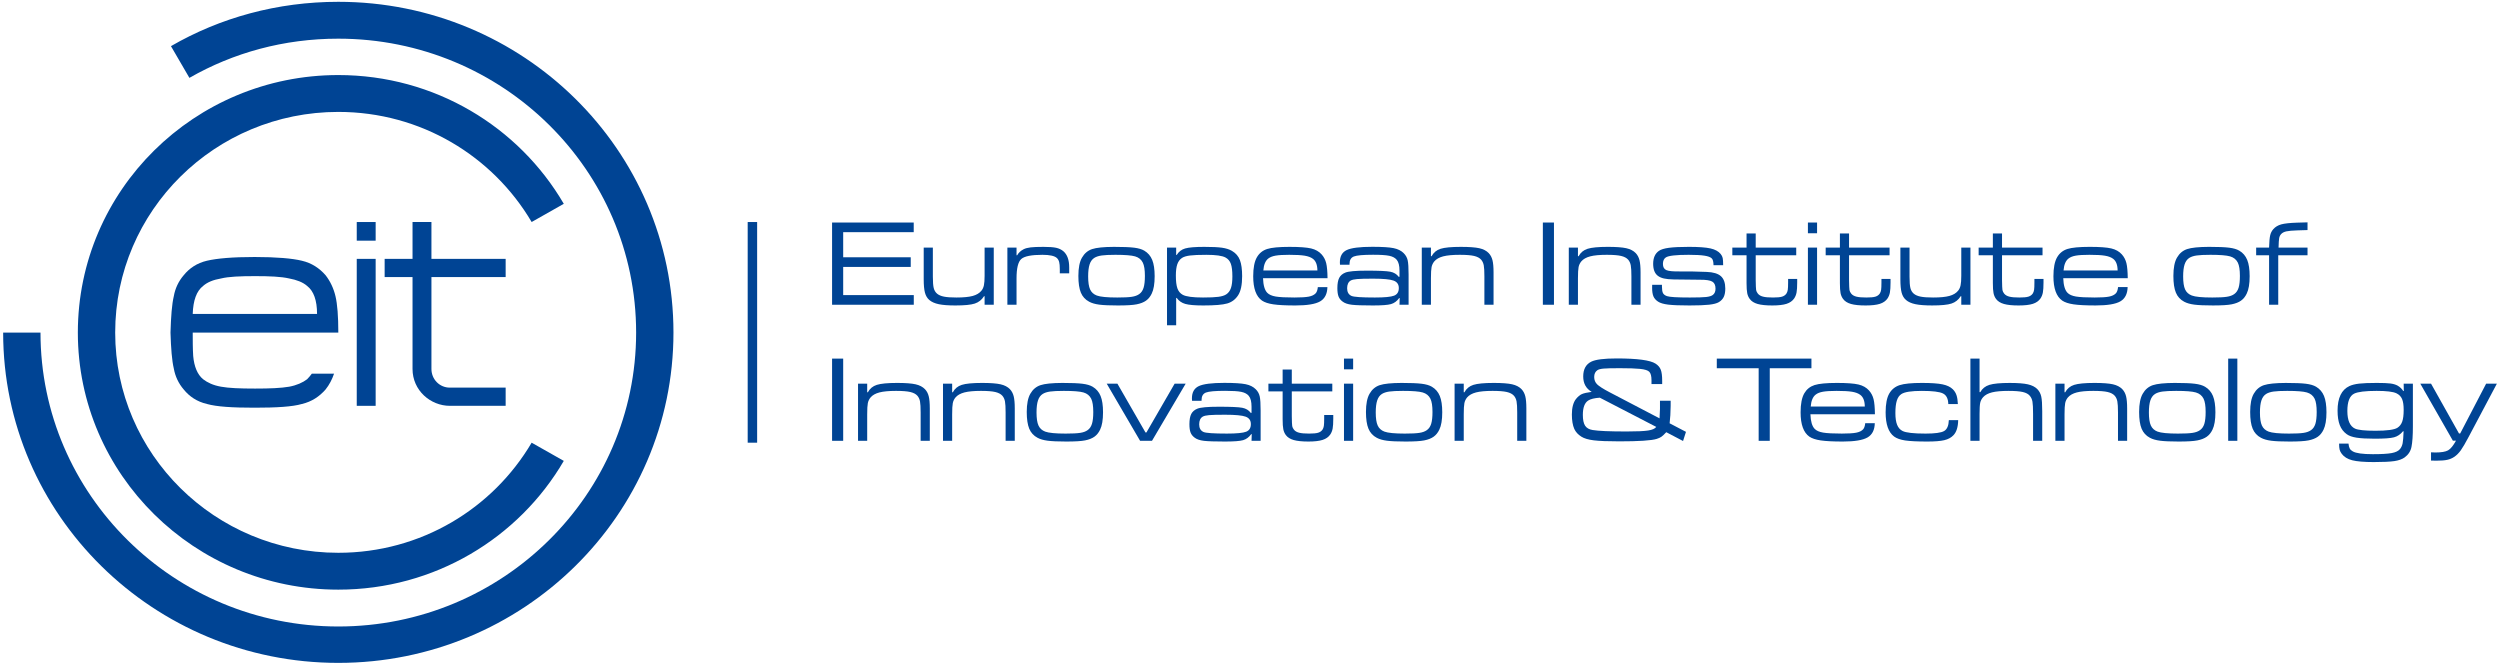 <svg width="226" height="60" viewBox="0 0 226 60" fill="none" xmlns="http://www.w3.org/2000/svg">
<path d="M68.445 20.071H67.591V40.019H68.445V20.071Z" fill="#004494"/>
<path d="M75.22 27.549V20.117H82.6V20.988H76.224V23.258H82.33V24.13H76.224V26.677H82.606V27.549H75.22Z" fill="#004494"/>
<path d="M83.503 22.382H84.33V25.001C84.33 25.484 84.356 25.829 84.408 26.038C84.459 26.247 84.56 26.416 84.711 26.547C84.862 26.674 85.07 26.764 85.337 26.816C85.603 26.869 85.98 26.895 86.465 26.895C87.094 26.895 87.582 26.848 87.93 26.754C88.277 26.659 88.539 26.503 88.716 26.286C88.826 26.155 88.903 25.991 88.945 25.793C88.987 25.595 89.008 25.309 89.008 24.935V22.382H89.836V27.549H89.008V26.775H88.959C88.749 27.106 88.47 27.328 88.12 27.442C87.771 27.557 87.187 27.614 86.371 27.614C85.732 27.614 85.23 27.576 84.865 27.5C84.501 27.423 84.216 27.296 84.01 27.119C83.823 26.959 83.691 26.739 83.616 26.46C83.541 26.18 83.503 25.774 83.503 25.24V22.382Z" fill="#004494"/>
<path d="M91.067 22.382H91.895V23.079H91.95C92.079 22.847 92.276 22.663 92.541 22.529C92.698 22.449 92.908 22.394 93.167 22.363C93.426 22.332 93.813 22.317 94.328 22.317C94.843 22.317 95.226 22.345 95.478 22.401C95.73 22.457 95.946 22.56 96.126 22.709C96.479 23.01 96.656 23.498 96.656 24.173V24.707H95.806V24.337C95.806 24.05 95.787 23.833 95.748 23.686C95.709 23.539 95.641 23.418 95.541 23.324C95.331 23.131 94.896 23.035 94.234 23.035C93.238 23.035 92.599 23.163 92.317 23.419C92.036 23.675 91.895 24.257 91.895 25.164V27.549H91.067V22.382Z" fill="#004494"/>
<path d="M100.834 23.035C100.286 23.035 99.873 23.055 99.593 23.095C99.313 23.135 99.091 23.208 98.926 23.313C98.731 23.436 98.589 23.631 98.501 23.898C98.412 24.165 98.369 24.529 98.369 24.99C98.369 25.512 98.427 25.904 98.545 26.163C98.662 26.423 98.865 26.607 99.152 26.716C99.468 26.835 100.084 26.895 101 26.895C101.596 26.895 102.034 26.874 102.316 26.83C102.597 26.787 102.82 26.705 102.986 26.585C103.17 26.458 103.301 26.268 103.38 26.013C103.459 25.759 103.499 25.402 103.499 24.941C103.499 24.396 103.436 23.997 103.311 23.743C103.171 23.46 102.939 23.271 102.614 23.177C102.288 23.083 101.694 23.035 100.834 23.035ZM100.702 22.317C101.525 22.317 102.133 22.341 102.524 22.39C102.916 22.439 103.223 22.529 103.443 22.66C103.774 22.856 104.013 23.134 104.16 23.495C104.307 23.857 104.381 24.347 104.381 24.968C104.381 25.658 104.293 26.182 104.116 26.542C103.987 26.814 103.815 27.026 103.6 27.179C103.385 27.331 103.103 27.442 102.753 27.511C102.415 27.579 101.853 27.614 101.066 27.614C100.323 27.614 99.762 27.59 99.383 27.541C99.004 27.492 98.697 27.404 98.462 27.276C98.112 27.091 97.862 26.818 97.711 26.457C97.561 26.096 97.485 25.591 97.485 24.941C97.485 24.215 97.594 23.665 97.811 23.292C98.031 22.907 98.337 22.649 98.727 22.518C99.116 22.388 99.775 22.32 100.702 22.317Z" fill="#004494"/>
<path d="M109.056 23.036C108.391 23.036 107.896 23.056 107.573 23.098C107.249 23.14 107.008 23.213 106.85 23.319C106.655 23.449 106.515 23.639 106.428 23.888C106.342 24.136 106.298 24.478 106.298 24.914C106.298 25.425 106.345 25.812 106.439 26.073C106.533 26.335 106.694 26.527 106.922 26.651C107.223 26.814 107.834 26.895 108.753 26.895C109.367 26.895 109.83 26.875 110.14 26.833C110.451 26.791 110.687 26.718 110.849 26.612C111.048 26.482 111.191 26.29 111.277 26.038C111.364 25.786 111.407 25.436 111.407 24.99C111.407 24.486 111.361 24.105 111.269 23.85C111.177 23.593 111.017 23.404 110.789 23.281C110.495 23.117 109.917 23.036 109.056 23.036ZM105.498 29.405V22.382H106.326V23.046H106.375C106.556 22.753 106.809 22.557 107.137 22.461C107.464 22.365 108.04 22.317 108.863 22.317C109.573 22.317 110.107 22.342 110.466 22.393C110.825 22.444 111.12 22.537 111.351 22.671C111.712 22.878 111.958 23.161 112.091 23.52C112.223 23.869 112.289 24.351 112.289 24.968C112.289 25.749 112.168 26.324 111.925 26.694C111.683 27.068 111.354 27.314 110.94 27.434C110.527 27.554 109.805 27.614 108.775 27.614C108.021 27.614 107.48 27.568 107.153 27.475C106.826 27.383 106.567 27.202 106.375 26.934H106.326V29.405H105.498Z" fill="#004494"/>
<path d="M119.093 24.451C119.089 23.946 118.953 23.594 118.685 23.395C118.508 23.26 118.261 23.167 117.943 23.114C117.625 23.062 117.158 23.035 116.545 23.035C116.007 23.035 115.598 23.06 115.317 23.109C115.036 23.158 114.816 23.244 114.658 23.367C114.397 23.567 114.246 23.928 114.206 24.451H119.093ZM119.132 25.954H119.998C119.983 26.57 119.762 27.002 119.336 27.247C118.909 27.492 118.166 27.614 117.107 27.614C116.232 27.614 115.567 27.58 115.113 27.513C114.658 27.446 114.316 27.333 114.084 27.173C113.554 26.803 113.29 26.071 113.29 24.979C113.29 24.213 113.402 23.638 113.626 23.253C113.839 22.887 114.148 22.639 114.55 22.51C114.953 22.381 115.625 22.317 116.567 22.317C117.467 22.317 118.118 22.364 118.519 22.458C118.92 22.553 119.24 22.734 119.479 23.003C119.678 23.228 119.813 23.489 119.887 23.787C119.961 24.084 120.001 24.538 120.009 25.148H114.178C114.2 25.791 114.328 26.231 114.563 26.471C114.722 26.634 114.975 26.746 115.322 26.806C115.669 26.865 116.235 26.895 117.018 26.895C117.611 26.895 118.044 26.868 118.32 26.814C118.596 26.759 118.802 26.66 118.938 26.514C119.041 26.402 119.106 26.215 119.132 25.954Z" fill="#004494"/>
<path d="M124.115 25.191C123.434 25.191 122.957 25.203 122.686 25.227C122.413 25.25 122.22 25.295 122.106 25.36C121.889 25.487 121.781 25.721 121.781 26.062C121.781 26.4 121.91 26.628 122.167 26.748C122.377 26.846 123.083 26.895 124.285 26.895C125.164 26.895 125.745 26.839 126.029 26.727C126.312 26.614 126.453 26.385 126.453 26.04C126.453 25.707 126.295 25.482 125.979 25.366C125.663 25.249 125.041 25.191 124.115 25.191ZM121.996 23.934H121.136C121.129 23.839 121.125 23.765 121.125 23.71C121.125 23.169 121.331 22.801 121.743 22.605C122.155 22.409 122.927 22.311 124.06 22.311C124.95 22.311 125.589 22.351 125.98 22.431C126.369 22.511 126.674 22.663 126.895 22.888C127.079 23.07 127.198 23.284 127.254 23.53C127.309 23.777 127.337 24.209 127.337 24.826V27.549H126.515L126.531 26.944H126.487C126.281 27.227 126.034 27.41 125.744 27.491C125.456 27.573 124.912 27.614 124.109 27.614C123.194 27.614 122.557 27.592 122.2 27.549C121.844 27.505 121.574 27.414 121.389 27.276C121.205 27.145 121.078 26.99 121.006 26.808C120.934 26.627 120.898 26.373 120.898 26.046C120.898 25.647 120.953 25.34 121.061 25.126C121.17 24.912 121.353 24.752 121.61 24.647C121.89 24.527 122.543 24.467 123.569 24.467C124.642 24.467 125.344 24.499 125.675 24.562C126.007 24.626 126.262 24.779 126.442 25.022H126.514V24.467C126.514 24.013 126.431 23.687 126.266 23.487C126.119 23.309 125.896 23.189 125.595 23.125C125.296 23.061 124.806 23.03 124.125 23.03C123.231 23.03 122.653 23.082 122.391 23.185C122.128 23.288 121.996 23.514 121.996 23.863V23.934Z" fill="#004494"/>
<path d="M128.53 22.382H129.357V23.16H129.418C129.595 22.83 129.864 22.607 130.226 22.491C130.589 22.375 131.2 22.317 132.061 22.317C132.811 22.317 133.367 22.358 133.729 22.439C134.092 22.521 134.376 22.669 134.581 22.883C134.743 23.054 134.856 23.267 134.92 23.523C134.985 23.778 135.017 24.148 135.017 24.63V27.549H134.189V24.979C134.189 24.518 134.17 24.187 134.132 23.986C134.093 23.784 134.015 23.614 133.897 23.476C133.758 23.317 133.543 23.203 133.255 23.136C132.966 23.069 132.535 23.035 131.96 23.035C131.321 23.035 130.822 23.082 130.466 23.174C130.109 23.267 129.841 23.418 129.661 23.629C129.536 23.781 129.454 23.953 129.415 24.143C129.376 24.334 129.357 24.672 129.357 25.159V27.549H128.529V22.382H128.53Z" fill="#004494"/>
<path d="M140.478 20.117H139.474V27.549H140.478V20.117Z" fill="#004494"/>
<path d="M141.82 22.382H142.647V23.16H142.708C142.885 22.83 143.154 22.607 143.516 22.491C143.879 22.375 144.49 22.316 145.351 22.316C146.1 22.316 146.657 22.357 147.019 22.439C147.381 22.521 147.666 22.669 147.871 22.883C148.033 23.054 148.146 23.267 148.21 23.523C148.274 23.778 148.307 24.148 148.307 24.63V27.548H147.479V24.979C147.479 24.518 147.46 24.187 147.421 23.985C147.383 23.784 147.305 23.614 147.187 23.476C147.047 23.317 146.833 23.203 146.544 23.136C146.256 23.069 145.824 23.035 145.25 23.035C144.611 23.035 144.112 23.081 143.756 23.174C143.399 23.267 143.13 23.418 142.951 23.629C142.826 23.781 142.744 23.952 142.705 24.143C142.666 24.334 142.647 24.672 142.647 25.159V27.548H141.819V22.382H141.82Z" fill="#004494"/>
<path d="M149.357 25.747H150.24V25.893C150.24 26.173 150.271 26.372 150.331 26.492C150.392 26.612 150.512 26.705 150.693 26.77C150.932 26.854 151.619 26.895 152.756 26.895C153.465 26.895 153.959 26.88 154.237 26.849C154.514 26.818 154.714 26.757 154.835 26.667C155.001 26.543 155.083 26.353 155.083 26.095C155.083 25.783 154.984 25.57 154.785 25.455C154.587 25.341 154.225 25.286 153.699 25.289C153.534 25.293 152.737 25.284 151.31 25.262C150.938 25.255 150.642 25.226 150.419 25.175C150.196 25.124 150.012 25.043 149.865 24.93C149.585 24.716 149.446 24.355 149.446 23.847C149.446 23.309 149.62 22.919 149.969 22.676C150.154 22.549 150.455 22.457 150.874 22.401C151.294 22.345 151.896 22.316 152.684 22.316C153.563 22.316 154.211 22.364 154.629 22.458C155.046 22.552 155.352 22.72 155.547 22.959C155.643 23.075 155.704 23.198 155.732 23.326C155.759 23.455 155.773 23.672 155.773 23.977H154.902C154.898 23.661 154.845 23.455 154.742 23.357C154.628 23.244 154.407 23.162 154.08 23.112C153.752 23.061 153.278 23.035 152.656 23.035C151.524 23.035 150.837 23.113 150.593 23.27C150.417 23.386 150.329 23.582 150.329 23.857C150.329 24.14 150.432 24.328 150.637 24.418C150.843 24.509 151.259 24.549 151.884 24.538C152.502 24.527 153.302 24.541 154.284 24.581C154.88 24.603 155.309 24.732 155.571 24.968C155.835 25.204 155.966 25.578 155.966 26.09C155.966 26.398 155.92 26.648 155.828 26.841C155.736 27.033 155.587 27.191 155.382 27.314C155.201 27.423 154.907 27.5 154.499 27.546C154.091 27.591 153.5 27.614 152.728 27.614C151.864 27.614 151.223 27.588 150.805 27.538C150.388 27.487 150.082 27.396 149.887 27.266C149.688 27.135 149.549 26.977 149.47 26.792C149.392 26.607 149.352 26.349 149.352 26.019C149.352 25.975 149.354 25.885 149.357 25.747Z" fill="#004494"/>
<path d="M157.888 21.103H158.716V22.382H162.379V23.079H158.716V25.322C158.723 25.812 158.736 26.111 158.754 26.22C158.773 26.329 158.826 26.438 158.914 26.547C159.017 26.674 159.171 26.764 159.378 26.816C159.584 26.869 159.885 26.895 160.282 26.895C160.653 26.895 160.924 26.87 161.093 26.819C161.262 26.768 161.395 26.676 161.49 26.542C161.553 26.447 161.594 26.334 161.614 26.204C161.635 26.073 161.645 25.852 161.645 25.54V25.213H162.466V25.54C162.466 25.935 162.447 26.236 162.409 26.441C162.37 26.646 162.298 26.826 162.191 26.983C162.036 27.207 161.806 27.369 161.501 27.467C161.196 27.565 160.768 27.614 160.216 27.614C159.649 27.614 159.207 27.569 158.889 27.478C158.571 27.387 158.335 27.238 158.181 27.031C158.067 26.879 157.989 26.703 157.949 26.503C157.909 26.304 157.888 26.001 157.888 25.594V23.079H156.603V22.382H157.888V21.103Z" fill="#004494"/>
<path d="M163.435 22.382H164.263V27.548H163.435V22.382ZM163.435 20.117H164.263V21.086H163.435V20.117Z" fill="#004494"/>
<path d="M166.327 21.103H167.154V22.382H170.817V23.079H167.154V25.322C167.161 25.812 167.174 26.111 167.192 26.22C167.211 26.329 167.265 26.438 167.352 26.547C167.455 26.674 167.61 26.764 167.816 26.816C168.022 26.869 168.323 26.895 168.721 26.895C169.092 26.895 169.362 26.87 169.532 26.819C169.701 26.768 169.833 26.676 169.928 26.542C169.991 26.447 170.032 26.334 170.053 26.204C170.073 26.073 170.083 25.852 170.083 25.54V25.213H170.905V25.54C170.905 25.935 170.885 26.236 170.848 26.441C170.809 26.646 170.736 26.826 170.63 26.983C170.475 27.207 170.245 27.369 169.94 27.467C169.634 27.565 169.206 27.614 168.654 27.614C168.088 27.614 167.646 27.569 167.328 27.478C167.01 27.387 166.773 27.238 166.619 27.031C166.505 26.879 166.427 26.703 166.387 26.503C166.347 26.304 166.327 26.001 166.327 25.594V23.079H165.041V22.382H166.327V21.103Z" fill="#004494"/>
<path d="M171.795 22.382H172.622V25C172.622 25.483 172.648 25.829 172.7 26.038C172.751 26.247 172.852 26.416 173.003 26.547C173.154 26.674 173.362 26.764 173.629 26.816C173.895 26.869 174.272 26.895 174.757 26.895C175.386 26.895 175.874 26.848 176.222 26.753C176.569 26.659 176.831 26.503 177.008 26.285C177.118 26.155 177.195 25.991 177.237 25.792C177.279 25.595 177.3 25.309 177.3 24.935V22.382H178.128V27.548H177.3V26.775H177.251C177.041 27.106 176.762 27.328 176.412 27.442C176.063 27.557 175.48 27.613 174.664 27.613C174.024 27.613 173.522 27.576 173.157 27.499C172.793 27.423 172.508 27.296 172.302 27.118C172.115 26.959 171.983 26.739 171.908 26.46C171.833 26.18 171.795 25.774 171.795 25.24V22.382Z" fill="#004494"/>
<path d="M180.155 21.103H180.983V22.382H184.645V23.079H180.983V25.322C180.99 25.812 181.002 26.111 181.021 26.22C181.04 26.329 181.093 26.438 181.181 26.547C181.284 26.674 181.438 26.764 181.644 26.816C181.85 26.869 182.152 26.895 182.549 26.895C182.92 26.895 183.191 26.87 183.36 26.819C183.529 26.768 183.662 26.676 183.757 26.542C183.82 26.447 183.861 26.334 183.881 26.204C183.902 26.073 183.911 25.852 183.911 25.54V25.213H184.733V25.54C184.733 25.935 184.714 26.236 184.676 26.441C184.637 26.646 184.565 26.826 184.458 26.983C184.303 27.207 184.073 27.369 183.768 27.467C183.462 27.565 183.034 27.614 182.483 27.614C181.916 27.614 181.474 27.569 181.156 27.478C180.838 27.387 180.601 27.238 180.447 27.031C180.333 26.879 180.256 26.703 180.216 26.503C180.175 26.304 180.155 26.001 180.155 25.594V23.079H178.869V22.382H180.155V21.103Z" fill="#004494"/>
<path d="M191.433 24.451C191.429 23.946 191.293 23.594 191.025 23.394C190.848 23.26 190.601 23.166 190.283 23.114C189.964 23.061 189.498 23.035 188.884 23.035C188.346 23.035 187.938 23.059 187.657 23.108C187.376 23.157 187.156 23.244 186.998 23.367C186.736 23.567 186.586 23.928 186.545 24.451H191.433ZM191.472 25.953H192.338C192.323 26.57 192.102 27.001 191.675 27.246C191.249 27.491 190.506 27.613 189.447 27.613C188.572 27.613 187.907 27.58 187.453 27.513C186.999 27.446 186.656 27.332 186.424 27.173C185.894 26.802 185.63 26.071 185.63 24.979C185.63 24.213 185.742 23.637 185.966 23.253C186.179 22.886 186.487 22.639 186.89 22.509C187.293 22.381 187.965 22.316 188.906 22.316C189.807 22.316 190.458 22.363 190.859 22.458C191.26 22.552 191.58 22.734 191.819 23.002C192.018 23.227 192.154 23.489 192.227 23.786C192.301 24.084 192.341 24.538 192.349 25.148H186.518C186.54 25.79 186.668 26.231 186.904 26.47C187.062 26.634 187.315 26.745 187.663 26.805C188.01 26.865 188.575 26.895 189.358 26.895C189.951 26.895 190.385 26.868 190.661 26.813C190.936 26.759 191.142 26.659 191.278 26.514C191.381 26.401 191.446 26.214 191.472 25.953Z" fill="#004494"/>
<path d="M199.822 23.035C199.274 23.035 198.861 23.055 198.581 23.095C198.301 23.135 198.08 23.207 197.914 23.313C197.719 23.436 197.578 23.631 197.489 23.898C197.401 24.165 197.357 24.528 197.357 24.99C197.357 25.512 197.415 25.903 197.533 26.163C197.651 26.422 197.853 26.606 198.14 26.715C198.456 26.835 199.072 26.895 199.988 26.895C200.584 26.895 201.023 26.873 201.304 26.829C201.585 26.786 201.808 26.705 201.974 26.585C202.158 26.457 202.289 26.267 202.369 26.013C202.447 25.759 202.487 25.401 202.487 24.94C202.487 24.396 202.424 23.997 202.3 23.743C202.16 23.46 201.927 23.271 201.602 23.177C201.276 23.082 200.683 23.035 199.822 23.035ZM199.69 22.316C200.513 22.316 201.122 22.341 201.512 22.39C201.904 22.439 202.21 22.529 202.431 22.659C202.763 22.855 203.001 23.134 203.148 23.495C203.295 23.856 203.369 24.347 203.369 24.968C203.369 25.657 203.281 26.181 203.104 26.541C202.975 26.813 202.804 27.026 202.588 27.178C202.374 27.331 202.091 27.441 201.742 27.51C201.403 27.579 200.841 27.613 200.054 27.613C199.311 27.613 198.75 27.589 198.371 27.54C197.993 27.491 197.686 27.403 197.45 27.276C197.101 27.091 196.85 26.818 196.7 26.456C196.549 26.096 196.474 25.59 196.474 24.94C196.474 24.214 196.582 23.665 196.799 23.291C197.02 22.906 197.325 22.649 197.715 22.518C198.105 22.387 198.763 22.32 199.69 22.316Z" fill="#004494"/>
<path d="M203.956 23.079V22.382H205.125C205.14 21.87 205.172 21.503 205.222 21.282C205.272 21.061 205.368 20.87 205.512 20.711C205.692 20.508 205.93 20.365 206.226 20.283C206.522 20.201 206.996 20.15 207.646 20.128L208.6 20.101V20.798L207.713 20.825C207.239 20.84 206.897 20.869 206.69 20.915C206.481 20.96 206.325 21.041 206.218 21.157C206.126 21.255 206.066 21.377 206.038 21.522C206.011 21.667 205.992 21.954 205.981 22.382H208.6V23.079H205.953V27.549H205.125V23.079H203.956Z" fill="#004494"/>
<path d="M76.224 32.418H75.22V39.849H76.224V32.418Z" fill="#004494"/>
<path d="M77.566 34.683H78.394V35.461H78.455C78.631 35.131 78.901 34.908 79.263 34.792C79.625 34.676 80.237 34.617 81.097 34.617C81.848 34.617 82.404 34.658 82.766 34.74C83.128 34.822 83.412 34.97 83.618 35.184C83.78 35.354 83.893 35.568 83.957 35.824C84.022 36.079 84.054 36.449 84.054 36.931V39.849H83.226V37.28C83.226 36.819 83.207 36.488 83.168 36.286C83.13 36.085 83.052 35.915 82.934 35.778C82.794 35.618 82.58 35.505 82.291 35.437C82.003 35.37 81.572 35.336 80.998 35.336C80.358 35.336 79.859 35.383 79.503 35.475C79.146 35.568 78.877 35.719 78.698 35.93C78.573 36.082 78.491 36.253 78.452 36.444C78.413 36.635 78.394 36.973 78.394 37.459V39.849H77.566V34.683Z" fill="#004494"/>
<path d="M85.247 34.683H86.075V35.461H86.136C86.312 35.131 86.581 34.908 86.944 34.792C87.306 34.676 87.917 34.617 88.778 34.617C89.528 34.617 90.085 34.658 90.447 34.74C90.809 34.822 91.093 34.97 91.299 35.184C91.461 35.354 91.573 35.568 91.638 35.824C91.702 36.079 91.735 36.449 91.735 36.931V39.849H90.907V37.28C90.907 36.819 90.888 36.488 90.849 36.286C90.811 36.085 90.733 35.915 90.615 35.778C90.475 35.618 90.261 35.505 89.972 35.437C89.683 35.37 89.252 35.336 88.678 35.336C88.039 35.336 87.54 35.383 87.184 35.475C86.827 35.568 86.558 35.719 86.378 35.93C86.253 36.082 86.171 36.253 86.133 36.444C86.094 36.635 86.075 36.973 86.075 37.459V39.849H85.247V34.683Z" fill="#004494"/>
<path d="M96.167 35.336C95.62 35.336 95.206 35.357 94.926 35.396C94.646 35.436 94.424 35.509 94.259 35.614C94.064 35.738 93.922 35.932 93.834 36.2C93.745 36.466 93.702 36.83 93.702 37.291C93.702 37.813 93.76 38.205 93.878 38.464C93.995 38.724 94.198 38.908 94.485 39.017C94.801 39.136 95.417 39.197 96.333 39.197C96.929 39.197 97.367 39.175 97.649 39.131C97.93 39.088 98.153 39.006 98.319 38.886C98.503 38.759 98.634 38.569 98.713 38.314C98.792 38.06 98.832 37.703 98.832 37.242C98.832 36.697 98.769 36.298 98.644 36.044C98.504 35.761 98.272 35.573 97.947 35.478C97.621 35.383 97.028 35.336 96.167 35.336ZM96.035 34.617C96.858 34.617 97.466 34.642 97.858 34.691C98.249 34.74 98.555 34.83 98.776 34.961C99.107 35.157 99.346 35.435 99.493 35.796C99.641 36.157 99.714 36.648 99.714 37.269C99.714 37.959 99.626 38.483 99.449 38.843C99.32 39.115 99.148 39.327 98.933 39.48C98.718 39.632 98.436 39.743 98.086 39.812C97.748 39.88 97.186 39.915 96.399 39.915C95.656 39.915 95.095 39.89 94.716 39.841C94.338 39.792 94.03 39.704 93.795 39.577C93.446 39.392 93.195 39.119 93.044 38.758C92.894 38.397 92.818 37.892 92.818 37.242C92.818 36.516 92.927 35.966 93.144 35.592C93.364 35.207 93.67 34.95 94.06 34.819C94.449 34.688 95.108 34.621 96.035 34.617Z" fill="#004494"/>
<path d="M100.047 34.683H101.013L103.55 39.093H103.638L106.187 34.683H107.185L104.14 39.849H103.064L100.047 34.683Z" fill="#004494"/>
<path d="M110.74 37.492C110.059 37.492 109.583 37.504 109.311 37.527C109.039 37.551 108.846 37.595 108.732 37.661C108.515 37.788 108.406 38.022 108.406 38.363C108.406 38.7 108.535 38.929 108.792 39.049C109.002 39.147 109.708 39.196 110.911 39.196C111.789 39.196 112.371 39.139 112.654 39.027C112.937 38.914 113.078 38.686 113.078 38.341C113.078 38.007 112.921 37.782 112.604 37.666C112.288 37.55 111.666 37.492 110.74 37.492ZM108.621 36.235H107.761C107.753 36.14 107.75 36.066 107.75 36.011C107.75 35.471 107.956 35.102 108.367 34.906C108.779 34.71 109.552 34.612 110.684 34.612C111.574 34.612 112.214 34.653 112.604 34.732C112.994 34.812 113.299 34.965 113.52 35.189C113.704 35.371 113.823 35.585 113.878 35.831C113.934 36.078 113.961 36.51 113.961 37.127V39.849H113.139L113.156 39.245H113.112C112.906 39.528 112.658 39.711 112.369 39.793C112.081 39.874 111.536 39.915 110.734 39.915C109.819 39.915 109.182 39.893 108.825 39.85C108.469 39.806 108.199 39.715 108.014 39.578C107.831 39.447 107.703 39.291 107.631 39.109C107.559 38.928 107.523 38.674 107.523 38.347C107.523 37.948 107.578 37.641 107.686 37.427C107.795 37.213 107.978 37.053 108.235 36.948C108.515 36.828 109.168 36.768 110.194 36.768C111.267 36.768 111.97 36.8 112.301 36.863C112.632 36.927 112.887 37.08 113.068 37.323H113.139V36.768C113.139 36.315 113.056 35.988 112.891 35.788C112.744 35.61 112.521 35.49 112.22 35.426C111.921 35.362 111.431 35.331 110.751 35.331C109.857 35.331 109.278 35.383 109.016 35.486C108.753 35.59 108.621 35.816 108.621 36.163V36.235Z" fill="#004494"/>
<path d="M115.95 33.404H116.778V34.683H120.44V35.38H116.778V37.623C116.785 38.113 116.797 38.412 116.816 38.521C116.835 38.63 116.888 38.739 116.976 38.848C117.079 38.975 117.233 39.065 117.439 39.117C117.645 39.17 117.947 39.196 118.344 39.196C118.715 39.196 118.986 39.171 119.155 39.12C119.324 39.069 119.456 38.977 119.552 38.843C119.615 38.748 119.656 38.636 119.676 38.505C119.696 38.374 119.706 38.153 119.706 37.841V37.514H120.528V37.841C120.528 38.236 120.509 38.537 120.471 38.742C120.432 38.947 120.359 39.127 120.253 39.283C120.098 39.508 119.868 39.67 119.563 39.767C119.257 39.866 118.829 39.915 118.277 39.915C117.711 39.915 117.269 39.869 116.951 39.779C116.633 39.688 116.397 39.539 116.242 39.332C116.128 39.18 116.051 39.004 116.011 38.804C115.97 38.605 115.95 38.301 115.95 37.895V35.38H114.664V34.683H115.95V33.404Z" fill="#004494"/>
<path d="M121.496 34.683H122.324V39.849H121.496V34.683ZM121.496 32.418H122.324V33.387H121.496V32.418Z" fill="#004494"/>
<path d="M126.832 35.336C126.284 35.336 125.87 35.357 125.591 35.396C125.311 35.436 125.089 35.509 124.924 35.614C124.729 35.738 124.588 35.932 124.499 36.2C124.41 36.466 124.367 36.83 124.367 37.291C124.367 37.813 124.425 38.205 124.543 38.464C124.66 38.724 124.863 38.908 125.15 39.017C125.466 39.136 126.083 39.197 126.998 39.197C127.594 39.197 128.032 39.175 128.314 39.131C128.595 39.088 128.818 39.006 128.984 38.886C129.168 38.759 129.299 38.569 129.378 38.314C129.457 38.06 129.497 37.703 129.497 37.242C129.497 36.697 129.434 36.298 129.309 36.044C129.169 35.761 128.937 35.573 128.612 35.478C128.286 35.383 127.693 35.336 126.832 35.336ZM126.7 34.617C127.523 34.617 128.131 34.642 128.523 34.691C128.914 34.74 129.221 34.83 129.441 34.961C129.772 35.157 130.011 35.435 130.158 35.796C130.305 36.157 130.379 36.648 130.379 37.269C130.379 37.959 130.291 38.483 130.114 38.843C129.985 39.115 129.813 39.327 129.598 39.48C129.384 39.632 129.101 39.743 128.751 39.812C128.413 39.88 127.851 39.915 127.064 39.915C126.321 39.915 125.76 39.89 125.382 39.841C125.003 39.792 124.695 39.704 124.46 39.577C124.111 39.392 123.86 39.119 123.71 38.758C123.559 38.397 123.483 37.892 123.483 37.242C123.483 36.516 123.592 35.966 123.809 35.592C124.029 35.207 124.335 34.95 124.725 34.819C125.114 34.688 125.773 34.621 126.7 34.617Z" fill="#004494"/>
<path d="M131.495 34.683H132.323V35.461H132.384C132.56 35.131 132.83 34.908 133.192 34.792C133.554 34.676 134.166 34.617 135.027 34.617C135.777 34.617 136.333 34.658 136.695 34.74C137.057 34.822 137.341 34.97 137.547 35.184C137.709 35.354 137.822 35.568 137.886 35.824C137.951 36.079 137.983 36.449 137.983 36.931V39.849H137.155V37.28C137.155 36.819 137.136 36.488 137.097 36.286C137.059 36.085 136.981 35.915 136.863 35.778C136.723 35.618 136.509 35.505 136.22 35.437C135.932 35.37 135.5 35.336 134.927 35.336C134.286 35.336 133.788 35.383 133.432 35.475C133.075 35.568 132.806 35.719 132.626 35.93C132.501 36.082 132.42 36.253 132.381 36.444C132.342 36.635 132.323 36.973 132.323 37.459V39.849H131.495V34.683H131.495Z" fill="#004494"/>
<path d="M144.623 35.951C144.138 35.984 143.788 36.069 143.575 36.207C143.252 36.414 143.089 36.848 143.089 37.508C143.089 37.948 143.157 38.272 143.293 38.483C143.43 38.693 143.657 38.824 143.978 38.875C144.5 38.962 145.526 39.006 147.056 39.006C147.971 39.006 148.616 38.976 148.992 38.918C149.367 38.86 149.612 38.751 149.725 38.592L144.623 35.951ZM150.063 36.224H151.028V36.692C151.021 37.291 150.989 37.815 150.934 38.266L152.412 39.039L152.148 39.866L150.631 39.071C150.439 39.275 150.293 39.411 150.193 39.482C150.091 39.553 149.948 39.618 149.765 39.676C149.287 39.825 148.158 39.899 146.378 39.899C145.348 39.899 144.583 39.868 144.082 39.807C143.582 39.745 143.207 39.635 142.957 39.475C142.659 39.289 142.446 39.057 142.317 38.778C142.171 38.448 142.097 38.013 142.097 37.471C142.097 36.855 142.22 36.388 142.466 36.072C142.639 35.858 142.815 35.711 142.996 35.628C143.176 35.547 143.474 35.479 143.89 35.425C143.378 35.131 143.123 34.666 143.123 34.031C143.123 33.385 143.363 32.94 143.845 32.697C144.239 32.501 145.006 32.403 146.146 32.403C148.007 32.403 149.178 32.559 149.66 32.871C149.891 33.02 150.05 33.204 150.134 33.424C150.219 33.643 150.261 33.98 150.261 34.434V34.717H149.295V34.368C149.295 34.005 149.231 33.755 149.102 33.617C148.977 33.479 148.69 33.389 148.242 33.345C147.852 33.305 147.247 33.285 146.427 33.285C145.702 33.285 145.212 33.297 144.957 33.321C144.7 33.343 144.518 33.392 144.408 33.464C144.213 33.595 144.115 33.8 144.115 34.079C144.115 34.348 144.204 34.57 144.383 34.746C144.561 34.922 144.937 35.161 145.511 35.462L150.023 37.82C150.053 37.333 150.066 37.046 150.062 36.96V36.224H150.063Z" fill="#004494"/>
<path d="M155.198 32.418H163.754V33.289H159.986V39.85H158.983V33.289H155.198V32.418Z" fill="#004494"/>
<path d="M168.577 36.752C168.574 36.247 168.438 35.895 168.17 35.696C167.993 35.561 167.745 35.468 167.427 35.415C167.109 35.362 166.643 35.336 166.029 35.336C165.491 35.336 165.083 35.361 164.802 35.41C164.521 35.459 164.301 35.545 164.143 35.669C163.881 35.868 163.73 36.229 163.69 36.752H168.577V36.752ZM168.616 38.255H169.482C169.467 38.871 169.247 39.302 168.82 39.548C168.393 39.792 167.651 39.915 166.592 39.915C165.717 39.915 165.052 39.881 164.597 39.814C164.143 39.747 163.8 39.633 163.568 39.474C163.039 39.103 162.774 38.372 162.774 37.28C162.774 36.514 162.886 35.938 163.11 35.553C163.323 35.187 163.632 34.94 164.034 34.81C164.437 34.682 165.109 34.617 166.051 34.617C166.952 34.617 167.602 34.664 168.004 34.759C168.405 34.853 168.724 35.035 168.963 35.304C169.162 35.529 169.298 35.79 169.371 36.088C169.446 36.385 169.486 36.839 169.493 37.449H163.662C163.684 38.091 163.813 38.532 164.048 38.771C164.206 38.935 164.459 39.047 164.807 39.106C165.154 39.166 165.72 39.196 166.503 39.196C167.095 39.196 167.529 39.169 167.805 39.114C168.081 39.06 168.287 38.96 168.422 38.814C168.526 38.703 168.59 38.515 168.616 38.255Z" fill="#004494"/>
<path d="M176.175 37.982H177.019C177.008 38.611 176.863 39.068 176.583 39.354C176.381 39.564 176.108 39.711 175.765 39.792C175.42 39.874 174.91 39.915 174.234 39.915C173.329 39.915 172.659 39.882 172.225 39.817C171.792 39.751 171.458 39.633 171.227 39.463C170.716 39.082 170.461 38.354 170.461 37.279C170.461 36.521 170.571 35.951 170.792 35.57C171.009 35.2 171.321 34.949 171.729 34.816C172.138 34.684 172.807 34.617 173.737 34.617C174.576 34.617 175.199 34.66 175.607 34.746C176.016 34.831 176.327 34.981 176.54 35.195C176.691 35.347 176.8 35.524 176.868 35.726C176.936 35.927 176.977 36.195 176.992 36.529H176.126C176.115 36.042 175.954 35.722 175.643 35.568C175.332 35.414 174.697 35.337 173.737 35.337C172.796 35.337 172.18 35.431 171.89 35.62C171.698 35.743 171.559 35.942 171.473 36.216C171.386 36.49 171.343 36.865 171.343 37.34C171.343 37.79 171.395 38.145 171.5 38.404C171.604 38.664 171.769 38.85 171.993 38.962C172.302 39.118 172.996 39.197 174.073 39.197C174.923 39.197 175.481 39.12 175.747 38.965C176.014 38.811 176.157 38.483 176.175 37.982Z" fill="#004494"/>
<path d="M178.125 32.418H178.952V35.451H179.018C179.195 35.128 179.469 34.908 179.84 34.792C180.212 34.676 180.824 34.618 181.677 34.618C182.398 34.618 182.944 34.659 183.316 34.743C183.687 34.827 183.974 34.972 184.176 35.179C184.352 35.361 184.47 35.584 184.529 35.848C184.588 36.113 184.617 36.553 184.617 37.166V39.85H183.79V37.422C183.79 36.888 183.771 36.518 183.734 36.311C183.698 36.104 183.618 35.928 183.497 35.783C183.365 35.62 183.153 35.505 182.86 35.437C182.567 35.37 182.139 35.337 181.572 35.337C180.936 35.337 180.439 35.381 180.083 35.469C179.726 35.558 179.457 35.703 179.277 35.902C179.141 36.055 179.053 36.224 179.012 36.409C178.972 36.594 178.952 36.931 178.952 37.422V39.85H178.124V32.418H178.125Z" fill="#004494"/>
<path d="M185.806 34.683H186.634V35.461H186.695C186.871 35.131 187.141 34.908 187.503 34.792C187.865 34.676 188.477 34.617 189.337 34.617C190.088 34.617 190.644 34.658 191.006 34.74C191.368 34.822 191.652 34.97 191.858 35.184C192.02 35.354 192.133 35.568 192.197 35.824C192.261 36.079 192.294 36.449 192.294 36.931V39.849H191.466V37.28C191.466 36.819 191.447 36.488 191.408 36.286C191.37 36.085 191.292 35.915 191.174 35.778C191.034 35.618 190.82 35.505 190.531 35.437C190.242 35.37 189.811 35.336 189.237 35.336C188.597 35.336 188.099 35.383 187.743 35.475C187.386 35.568 187.117 35.719 186.937 35.93C186.812 36.082 186.73 36.253 186.692 36.444C186.653 36.635 186.634 36.973 186.634 37.459V39.849H185.806V34.683H185.806Z" fill="#004494"/>
<path d="M196.726 35.336C196.178 35.336 195.764 35.357 195.485 35.396C195.205 35.436 194.983 35.509 194.817 35.614C194.622 35.738 194.481 35.932 194.392 36.2C194.304 36.466 194.26 36.83 194.26 37.291C194.26 37.813 194.319 38.205 194.436 38.464C194.554 38.724 194.756 38.908 195.043 39.017C195.36 39.136 195.976 39.197 196.892 39.197C197.488 39.197 197.926 39.175 198.207 39.131C198.488 39.088 198.711 39.006 198.877 38.886C199.061 38.759 199.192 38.569 199.272 38.314C199.351 38.06 199.39 37.703 199.39 37.242C199.39 36.697 199.328 36.298 199.203 36.044C199.063 35.761 198.83 35.573 198.505 35.478C198.179 35.383 197.586 35.336 196.726 35.336ZM196.593 34.617C197.417 34.617 198.025 34.642 198.416 34.691C198.808 34.74 199.114 34.83 199.335 34.961C199.666 35.157 199.904 35.435 200.052 35.796C200.199 36.157 200.273 36.648 200.273 37.269C200.273 37.959 200.184 38.483 200.008 38.843C199.879 39.115 199.707 39.327 199.492 39.48C199.277 39.632 198.995 39.743 198.645 39.812C198.307 39.88 197.744 39.915 196.957 39.915C196.214 39.915 195.654 39.89 195.275 39.841C194.896 39.792 194.589 39.704 194.354 39.577C194.004 39.392 193.754 39.119 193.603 38.758C193.452 38.397 193.377 37.892 193.377 37.242C193.377 36.516 193.486 35.966 193.703 35.592C193.923 35.207 194.228 34.95 194.618 34.819C195.008 34.688 195.667 34.621 196.593 34.617Z" fill="#004494"/>
<path d="M202.256 32.418H201.428V39.849H202.256V32.418Z" fill="#004494"/>
<path d="M206.764 35.336C206.217 35.336 205.803 35.357 205.523 35.396C205.243 35.437 205.022 35.509 204.856 35.615C204.661 35.738 204.52 35.932 204.431 36.2C204.342 36.467 204.299 36.83 204.299 37.291C204.299 37.814 204.357 38.205 204.475 38.465C204.593 38.724 204.795 38.908 205.082 39.017C205.398 39.136 206.015 39.197 206.93 39.197C207.526 39.197 207.965 39.175 208.246 39.131C208.527 39.088 208.75 39.006 208.916 38.886C209.1 38.759 209.231 38.569 209.311 38.315C209.389 38.061 209.429 37.703 209.429 37.242C209.429 36.698 209.366 36.298 209.242 36.045C209.102 35.762 208.869 35.573 208.544 35.478C208.218 35.384 207.625 35.336 206.764 35.336ZM206.632 34.618C207.456 34.618 208.064 34.642 208.455 34.691C208.847 34.74 209.153 34.83 209.374 34.961C209.705 35.157 209.943 35.436 210.091 35.796C210.238 36.158 210.312 36.648 210.312 37.269C210.312 37.959 210.223 38.483 210.046 38.843C209.918 39.115 209.746 39.328 209.531 39.48C209.316 39.632 209.034 39.743 208.684 39.812C208.346 39.88 207.783 39.915 206.996 39.915C206.253 39.915 205.693 39.891 205.314 39.842C204.936 39.793 204.628 39.704 204.393 39.577C204.043 39.392 203.793 39.119 203.642 38.758C203.491 38.397 203.416 37.892 203.416 37.242C203.416 36.516 203.524 35.966 203.741 35.592C203.962 35.208 204.267 34.95 204.657 34.819C205.047 34.689 205.705 34.621 206.632 34.618Z" fill="#004494"/>
<path d="M214.848 35.336C213.825 35.336 213.147 35.42 212.812 35.587C212.405 35.793 212.201 36.314 212.201 37.149C212.201 37.995 212.43 38.526 212.89 38.744C213.166 38.874 213.782 38.94 214.738 38.94C215.779 38.94 216.441 38.851 216.724 38.673C216.93 38.543 217.076 38.354 217.162 38.107C217.249 37.86 217.292 37.51 217.292 37.056C217.292 36.624 217.243 36.294 217.144 36.066C217.044 35.837 216.875 35.666 216.636 35.553C216.334 35.408 215.738 35.336 214.848 35.336ZM217.292 34.683H218.125V38.548C218.125 39.365 218.082 39.982 217.998 40.399C217.921 40.791 217.711 41.11 217.369 41.358C217.144 41.517 216.836 41.626 216.445 41.684C216.053 41.742 215.434 41.771 214.588 41.771C213.713 41.771 213.064 41.717 212.64 41.608C212.218 41.499 211.903 41.306 211.698 41.031C211.598 40.901 211.533 40.772 211.502 40.647C211.47 40.522 211.454 40.339 211.454 40.1H212.304C212.322 40.292 212.36 40.44 212.415 40.543C212.47 40.647 212.563 40.735 212.695 40.807C212.986 40.974 213.587 41.058 214.5 41.058C215.286 41.058 215.858 41.024 216.215 40.957C216.572 40.889 216.822 40.767 216.965 40.589C217.08 40.444 217.156 40.272 217.197 40.075C217.237 39.877 217.267 39.515 217.285 38.988H217.23C217.002 39.268 216.732 39.449 216.419 39.533C216.106 39.617 215.526 39.658 214.676 39.658C213.97 39.658 213.421 39.627 213.032 39.566C212.642 39.504 212.346 39.399 212.144 39.25C211.857 39.043 211.647 38.769 211.515 38.428C211.383 38.087 211.316 37.651 211.316 37.121C211.316 35.974 211.673 35.234 212.387 34.9C212.615 34.795 212.909 34.721 213.269 34.679C213.63 34.638 214.156 34.617 214.847 34.617C215.418 34.617 215.83 34.633 216.086 34.666C216.341 34.698 216.558 34.762 216.734 34.856C216.951 34.98 217.124 35.143 217.253 35.346H217.303L217.292 34.683Z" fill="#004494"/>
<path d="M218.795 34.683H219.766L222.292 39.185H222.402L224.747 34.683H225.718L223.169 39.49C222.868 40.06 222.63 40.466 222.455 40.71C222.28 40.953 222.088 41.147 221.878 41.292C221.68 41.426 221.462 41.519 221.227 41.569C220.992 41.62 220.661 41.646 220.234 41.646C220.05 41.646 219.894 41.642 219.765 41.635V40.889C219.897 40.9 220.024 40.905 220.145 40.905C220.694 40.905 221.082 40.84 221.31 40.709C221.537 40.579 221.775 40.288 222.021 39.838H221.74L218.795 34.683Z" fill="#004494"/>
<path d="M33.959 20.071H32.25V21.757H33.959V20.071Z" fill="#004494"/>
<path d="M33.959 23.402H32.25V36.687H33.959V23.402Z" fill="#004494"/>
<path d="M37.293 20.07H39.002V23.402H45.711V25.047H39.002V33.355C39.002 34.283 39.728 35.042 40.669 35.042H45.711V36.687H40.669C38.916 36.687 37.293 35.295 37.293 33.355V25.047H34.772V23.402H37.293V20.07Z" fill="#004494"/>
<path d="M17.422 30.066H30.584C30.584 28.59 30.498 27.493 30.327 26.776C30.156 26.059 29.857 25.427 29.43 24.878C28.874 24.246 28.191 23.782 27.293 23.571C26.438 23.36 24.985 23.233 23.02 23.233C21.011 23.233 19.601 23.36 18.704 23.571C17.806 23.782 17.122 24.246 16.61 24.878C16.14 25.427 15.84 26.059 15.712 26.776C15.541 27.493 15.456 28.59 15.413 30.066C15.456 31.5 15.541 32.596 15.712 33.313C15.84 34.03 16.14 34.663 16.61 35.211C17.122 35.844 17.806 36.308 18.704 36.519C19.601 36.771 21.011 36.856 23.02 36.856C24.985 36.856 26.438 36.771 27.293 36.519C28.191 36.308 28.874 35.844 29.43 35.211C29.771 34.79 30.028 34.283 30.199 33.778H28.191C28.062 33.946 27.934 34.115 27.763 34.283C27.379 34.579 26.823 34.832 26.139 34.958C25.413 35.085 24.387 35.127 23.062 35.127C21.695 35.127 20.669 35.085 19.986 34.958C19.259 34.832 18.747 34.579 18.362 34.283C17.849 33.862 17.55 33.145 17.464 32.175C17.422 31.5 17.422 30.741 17.422 30.066ZM28.661 28.378H17.422C17.464 27.155 17.764 26.312 18.362 25.848C18.747 25.511 19.259 25.3 19.986 25.173C20.669 25.005 21.695 24.962 23.062 24.962C24.387 24.962 25.413 25.005 26.139 25.173C26.823 25.3 27.379 25.511 27.763 25.848C28.361 26.312 28.661 27.155 28.661 28.378Z" fill="#004494"/>
<path d="M30.583 59.925C47.292 59.925 60.881 46.556 60.881 30.066C60.881 13.533 47.292 0.164 30.583 0.164C25.071 0.164 19.9 1.598 15.455 4.171L17.122 7.039C21.097 4.761 25.669 3.496 30.583 3.496C45.455 3.496 57.506 15.389 57.506 30.066C57.506 44.7 45.455 56.635 30.583 56.635C15.712 56.635 3.661 44.7 3.661 30.066H0.285C0.285 46.556 13.874 59.925 30.583 59.925Z" fill="#004494"/>
<path d="M30.583 53.304C39.301 53.304 46.907 48.622 50.967 41.664L48.061 40.019C44.557 45.965 38.062 49.972 30.583 49.972C19.43 49.972 10.413 41.031 10.413 30.066C10.413 19.058 19.43 10.117 30.583 10.117C38.062 10.117 44.557 14.124 48.061 20.07L50.967 18.425C46.907 11.467 39.301 6.785 30.583 6.785C17.592 6.785 7.037 17.202 7.037 30.066C7.037 42.887 17.592 53.304 30.583 53.304Z" fill="#004494"/>
</svg>
